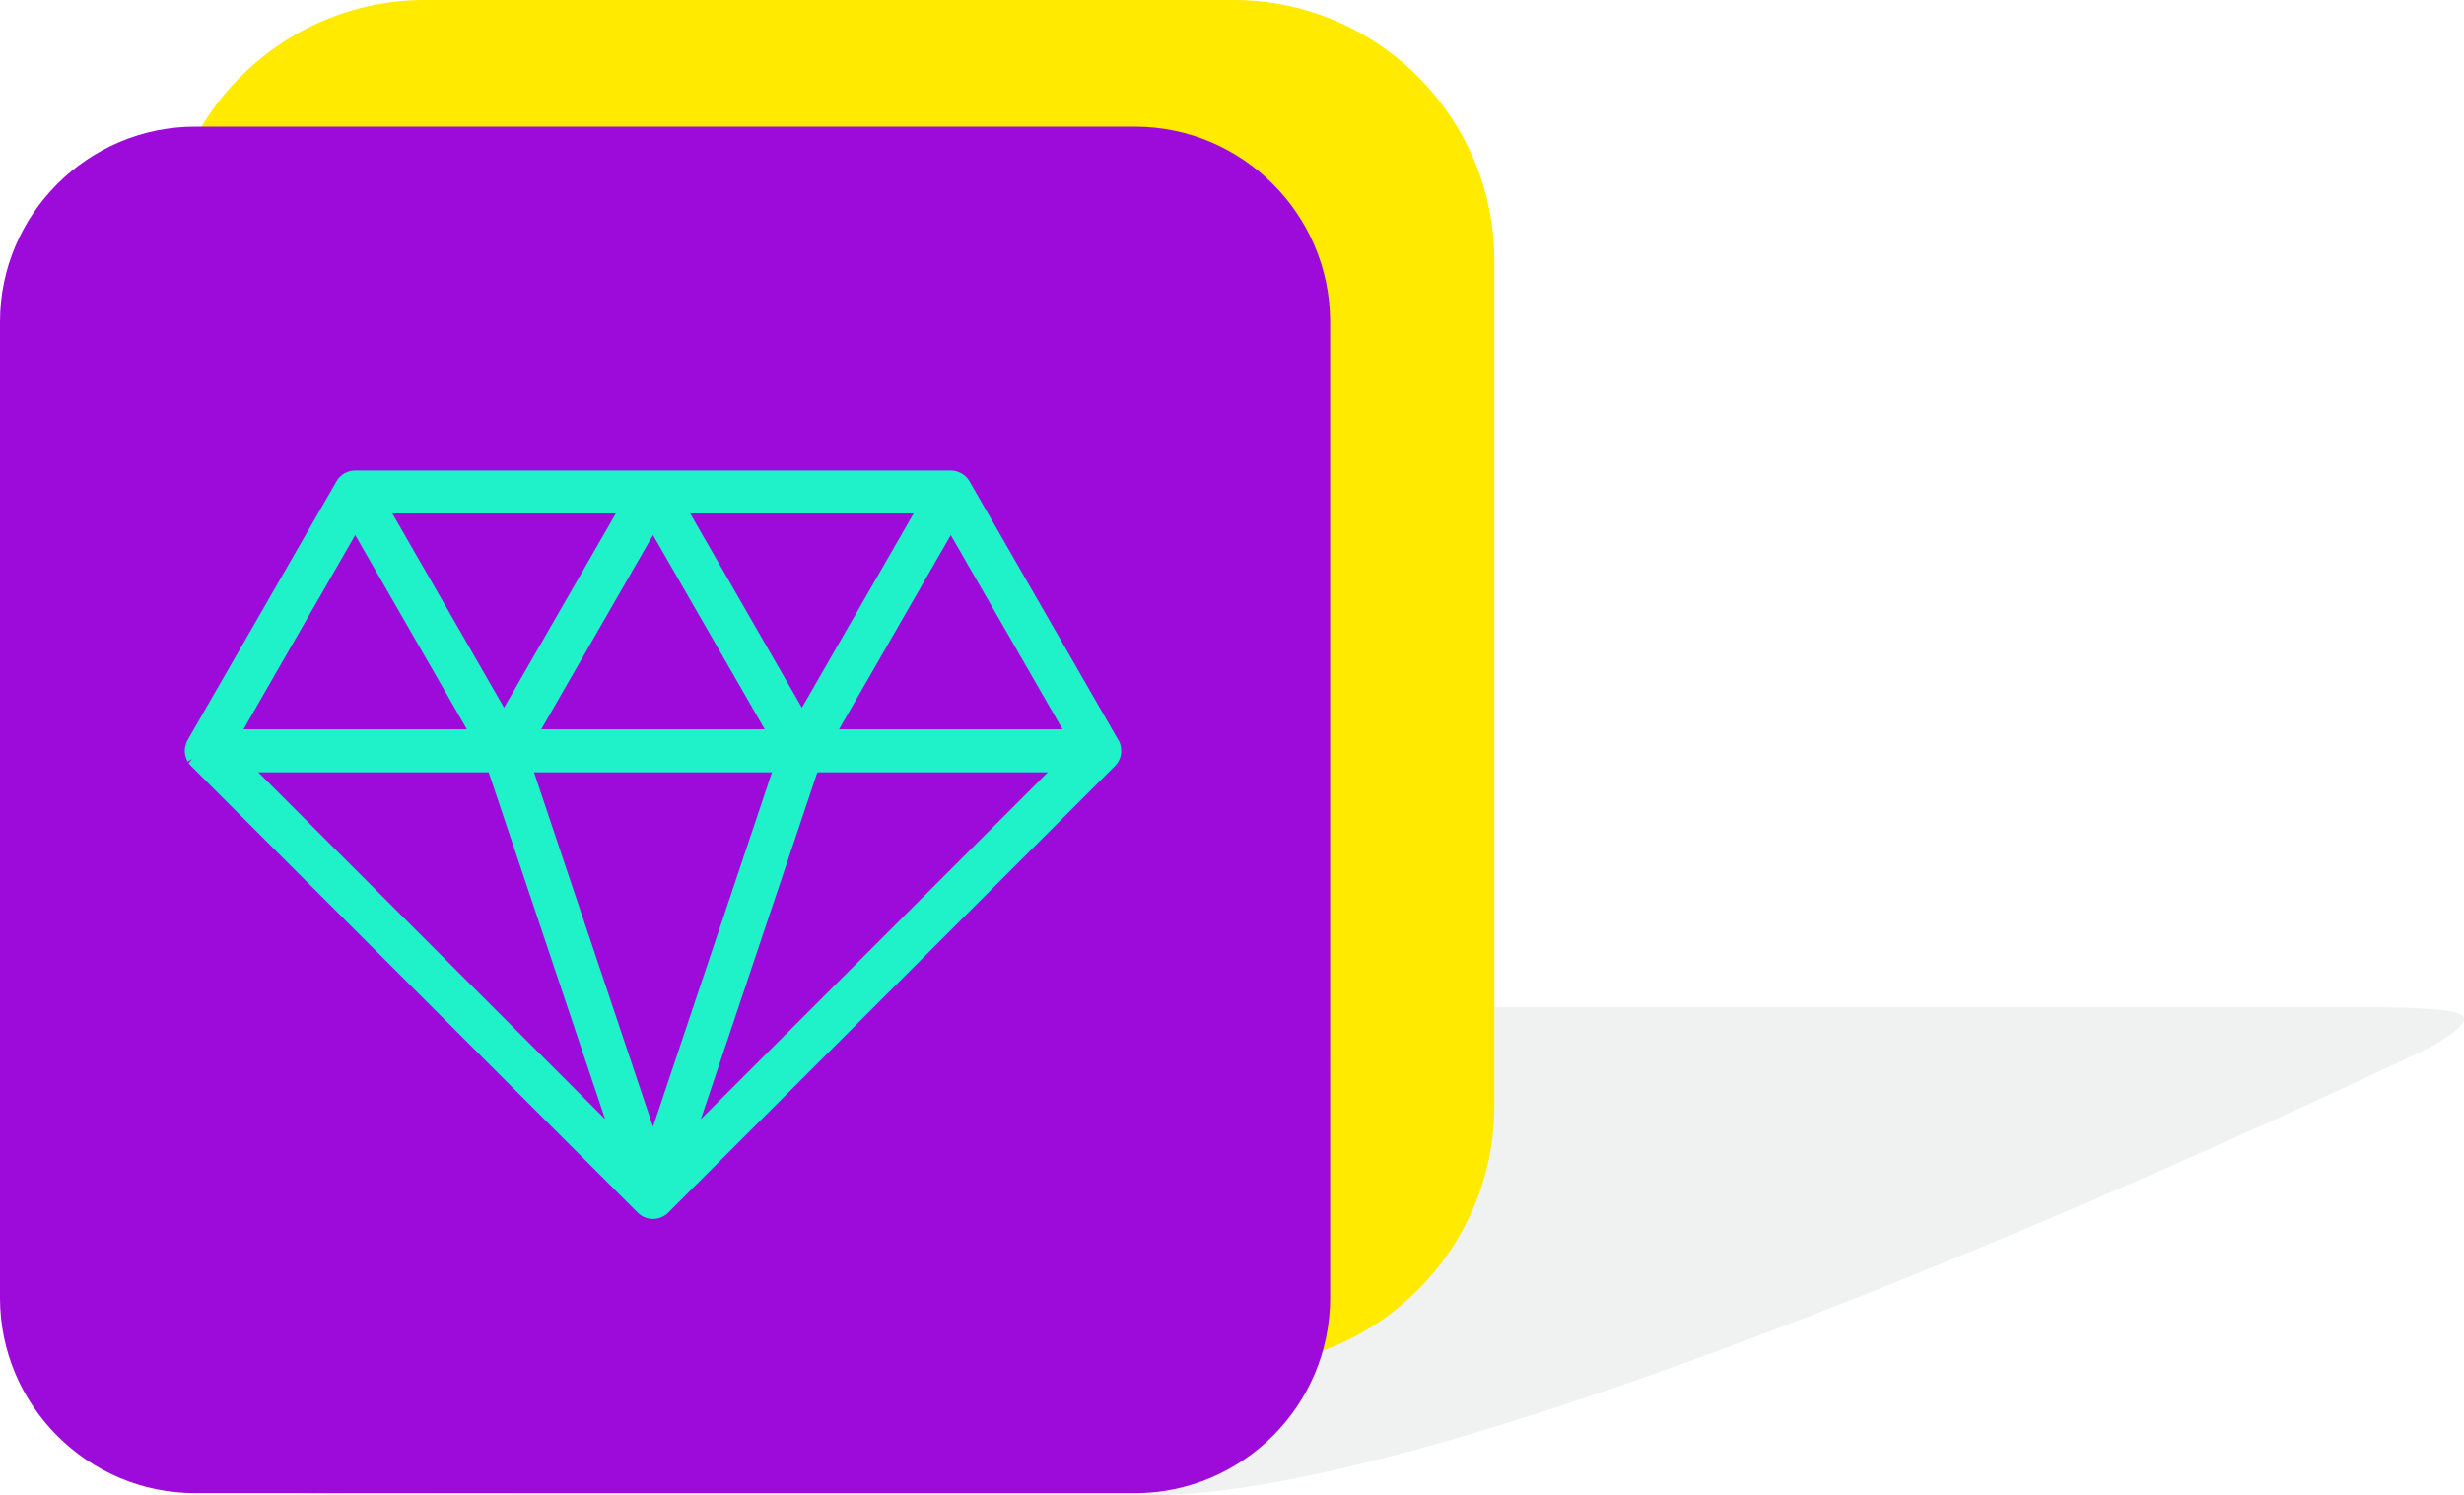 <?xml version="1.0" encoding="utf-8"?>
<!-- Generator: Adobe Illustrator 16.0.0, SVG Export Plug-In . SVG Version: 6.00 Build 0)  -->
<!DOCTYPE svg PUBLIC "-//W3C//DTD SVG 1.1//EN" "http://www.w3.org/Graphics/SVG/1.1/DTD/svg11.dtd">
<svg version="1.1" id="Layer_1" xmlns="http://www.w3.org/2000/svg" xmlns:xlink="http://www.w3.org/1999/xlink" x="0px" y="0px"
	 width="58.4px" height="35.447px" viewBox="0 0 58.4 35.447" enable-background="new 0 0 58.4 35.447" xml:space="preserve">
<g>
	<defs>
		<rect id="SVGID_1_" width="58.4" height="35.447"/>
	</defs>
	<clipPath id="SVGID_2_">
		<use xlink:href="#SVGID_1_"  overflow="visible"/>
	</clipPath>
	<g clip-path="url(#SVGID_2_)">
		<defs>
			<rect id="SVGID_3_" y="0" width="58.4" height="35.447"/>
		</defs>
		<clipPath id="SVGID_4_">
			<use xlink:href="#SVGID_3_"  overflow="visible"/>
		</clipPath>
		<g opacity="0.06" clip-path="url(#SVGID_4_)">
			<g>
				<defs>
					<rect id="SVGID_5_" x="5.667" y="23.87" width="52.733" height="11.577"/>
				</defs>
				<clipPath id="SVGID_6_">
					<use xlink:href="#SVGID_5_"  overflow="visible"/>
				</clipPath>
				<path clip-path="url(#SVGID_6_)" fill="#061715" d="M56.23,23.871H26.405c-2.218-0.04-5.225,1.306-6.683,2.159L9.58,31.976
					l-3.124,1.831c-1.458,0.855-0.837,1.586,1.38,1.626l19.418,0.015c8.373,0,30.357-10.63,30.357-10.63
					C59.069,23.963,58.449,23.911,56.23,23.871"/>
			</g>
		</g>
		<path clip-path="url(#SVGID_4_)" fill="#FFEA00" d="M29.24,0H10.068C6.671,0,3.892,2.779,3.892,6.177v16.14v3.897
			c0,3.398,2.78,6.177,6.177,6.177H29.24c3.397,0,6.178-2.778,6.178-6.177v-3.897V6.177C35.418,2.779,32.638,0,29.24,0"/>
		<path clip-path="url(#SVGID_4_)" fill="#9D0BDB" d="M26.901,3.002H4.625C2.082,3.002,0,5.083,0,7.627v17.692v5.45
			c0,2.544,2.082,4.625,4.625,4.625h22.276c2.543,0,4.625-2.081,4.625-4.625v-5.45V7.627C31.525,5.083,29.444,3.002,26.901,3.002"/>
		<path clip-path="url(#SVGID_4_)" fill="#1FF2C8" d="M26.49,17.515l-3.512-6.107c-0.091-0.158-0.261-0.256-0.443-0.256H8.418
			c-0.182,0-0.352,0.098-0.442,0.256l-3.529,6.134c-0.011,0.02-0.021,0.039-0.033,0.07c-0.009,0.025-0.016,0.05-0.027,0.097
			c-0.005,0.029-0.008,0.058-0.008,0.088c0,0.029,0.003,0.058,0.013,0.111c0.006,0.024,0.013,0.048,0.025,0.08
			c0.008,0.022,0.019,0.043,0.031,0.064l0.107-0.062l-0.084,0.096c0.012,0.019,0.026,0.036,0.041,0.054l10.604,10.605
			c0.096,0.096,0.224,0.148,0.361,0.148c0.136,0,0.264-0.053,0.36-0.148L26.42,18.163c0.101-0.098,0.155-0.228,0.155-0.367
			C26.575,17.692,26.544,17.591,26.49,17.515 M25.184,17.287h-5.297l2.648-4.604L25.184,17.287z M24.835,18.306l-8.224,8.224
			l2.762-8.224H24.835z M16.358,12.171h5.296l-2.648,4.604L16.358,12.171z M18.297,18.306l-2.82,8.401l-2.821-8.401H18.297z
			 M12.828,17.287l2.649-4.604l2.648,4.604H12.828z M11.582,18.306l2.761,8.223l-8.223-8.223H11.582z M9.299,12.171h5.297
			l-2.649,4.604L9.299,12.171z M11.066,17.287H5.771l2.648-4.604L11.066,17.287z"/>
	</g>
</g>
</svg>
